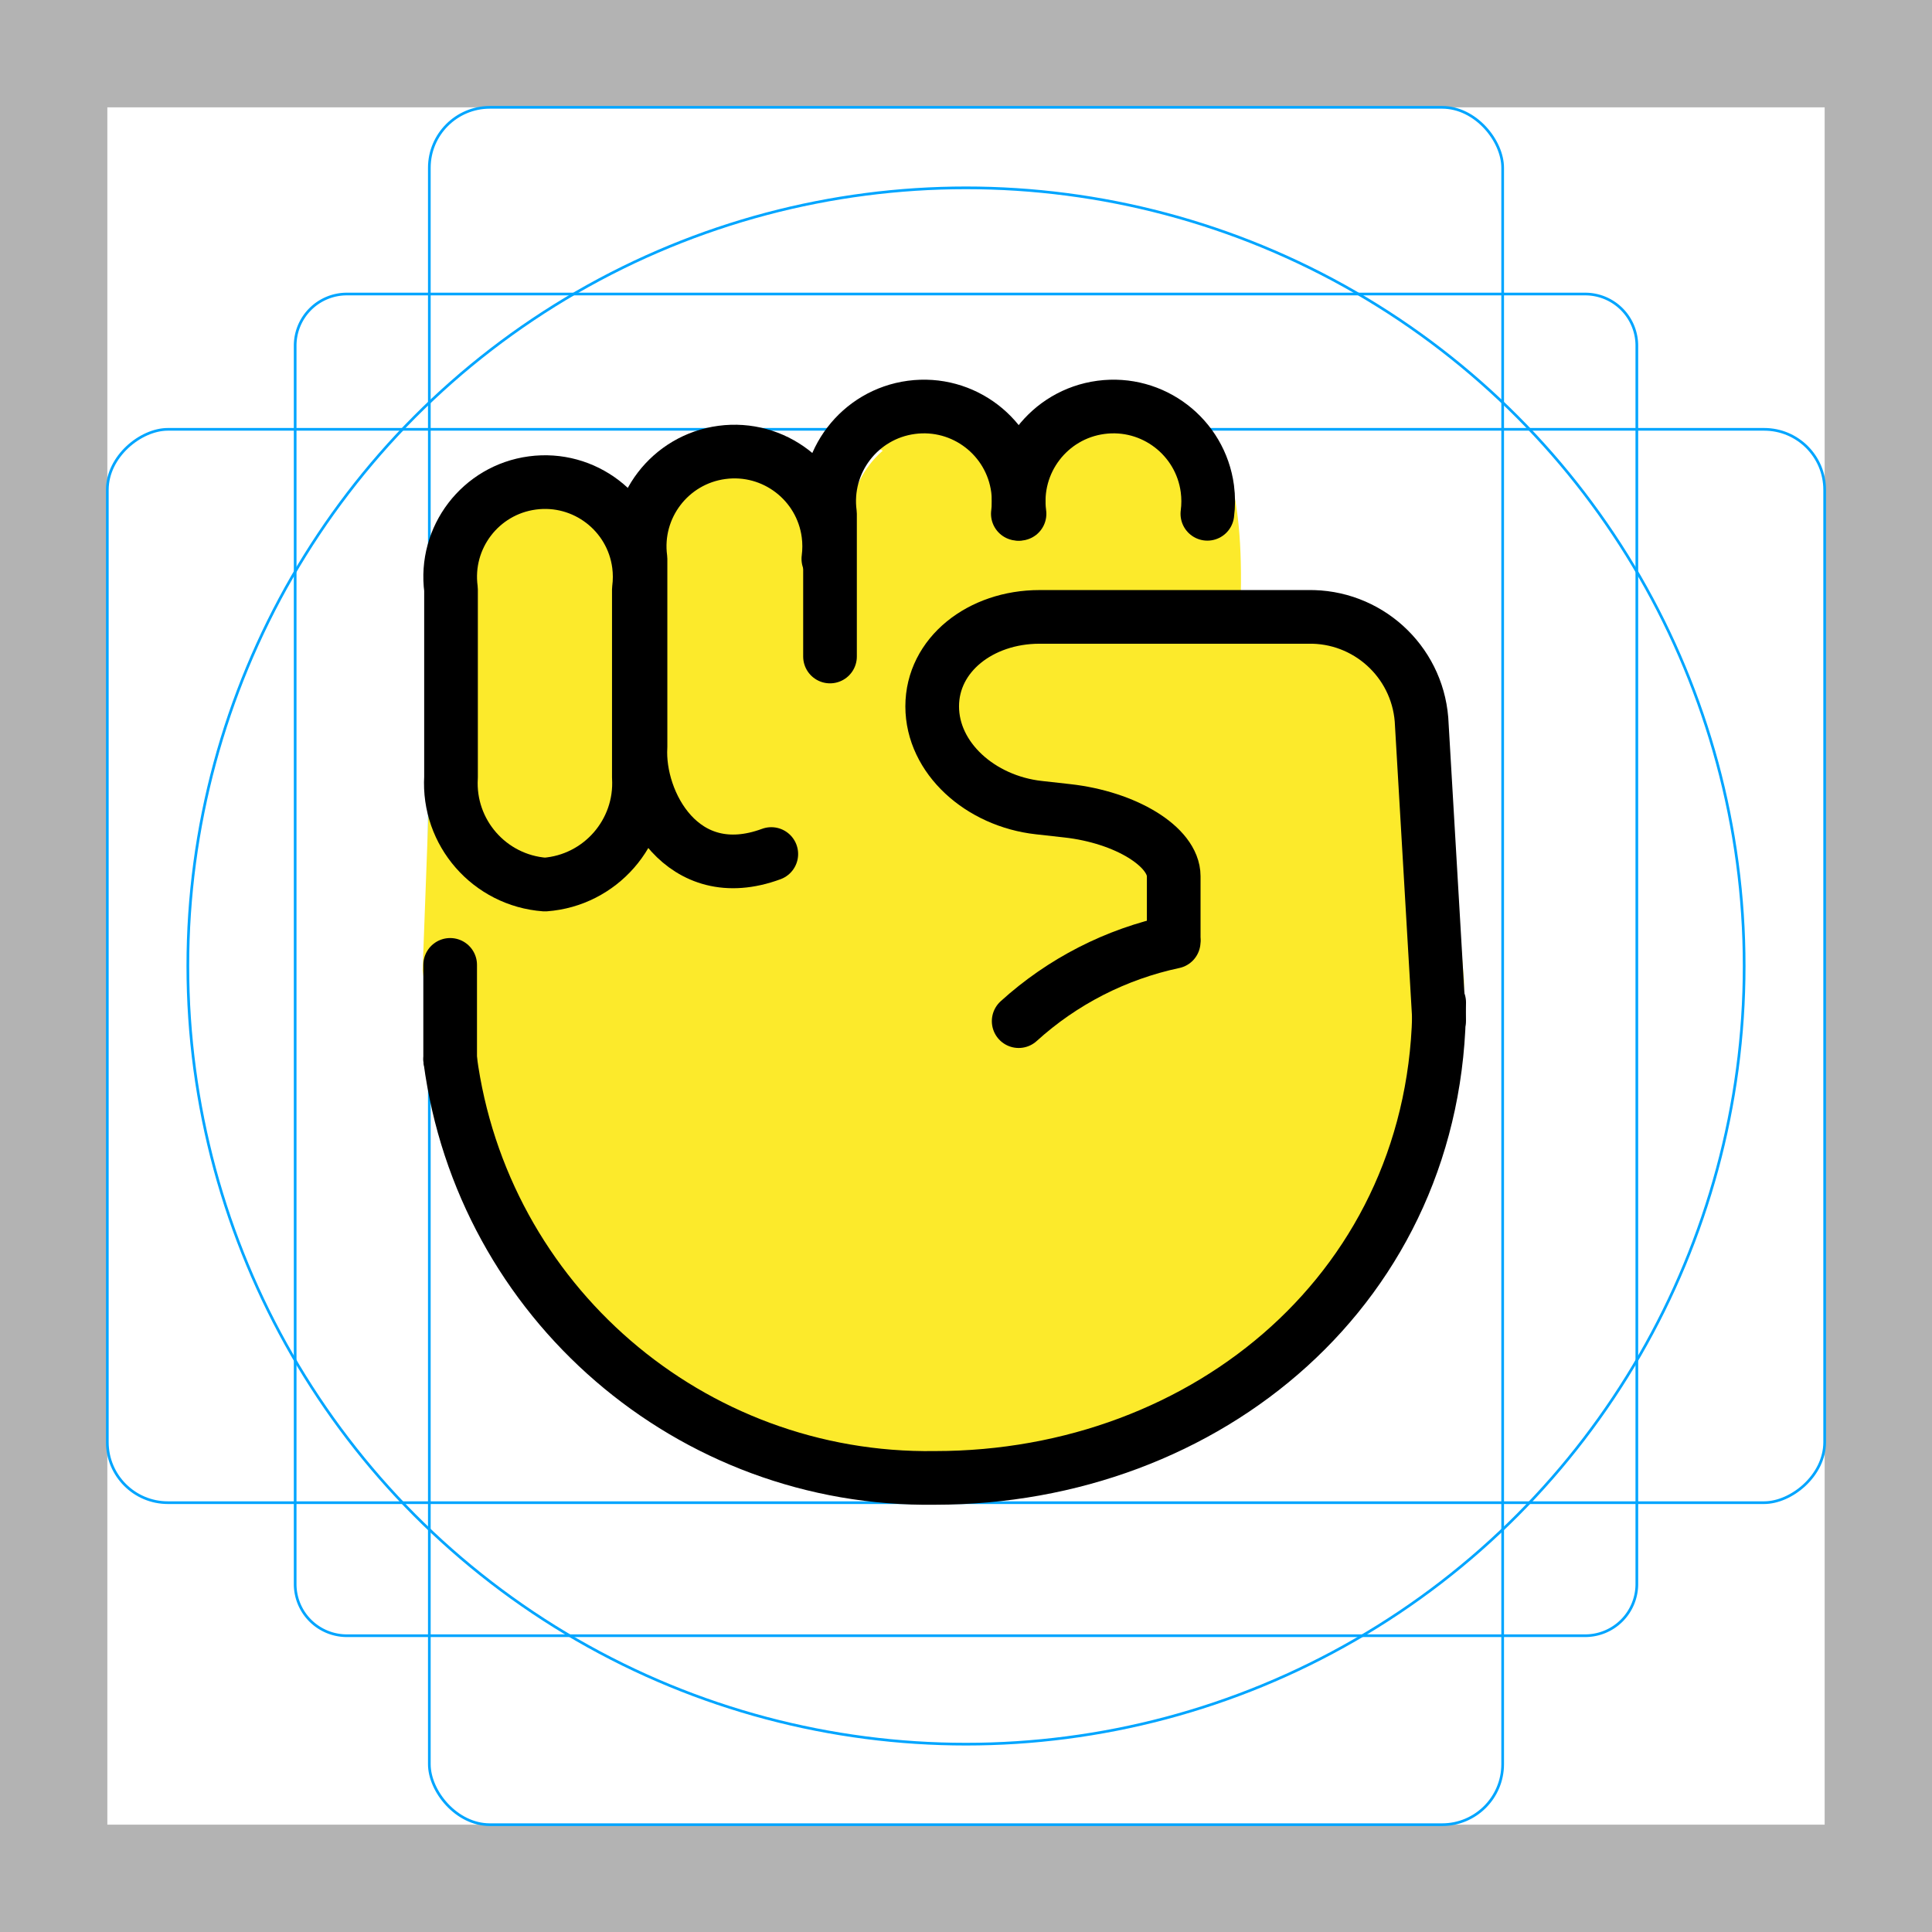 <svg id="emoji" xmlns="http://www.w3.org/2000/svg" viewBox="0 0 72 72">
  <g id="grid">
    <path d="M68,4V68H4V4H68m4-4H0V72H72V0Z" fill="#b3b3b3"></path>
    <path d="M12.923,10.958H59.077A1.923,1.923,0,0,1,61,12.881V59.035a1.923,1.923,0,0,1-1.923,1.923H12.923A1.923,1.923,0,0,1,11,59.035V12.881A1.923,1.923,0,0,1,12.923,10.958Z" fill="none" stroke="#00a5ff" stroke-miterlimit="10" stroke-width="0.1"></path>
    <rect x="16" y="4" width="40" height="64" rx="2.254" fill="none" stroke="#00a5ff" stroke-miterlimit="10" stroke-width="0.1"></rect>
    <rect x="16" y="4" width="40" height="64" rx="2.254" transform="translate(72) rotate(90)" fill="none" stroke="#00a5ff" stroke-miterlimit="10" stroke-width="0.1"></rect>
    <circle cx="36" cy="36" r="29" fill="none" stroke="#00a5ff" stroke-miterlimit="10" stroke-width="0.1"></circle>
  </g>
  <g id="color">
  </g>
  <g id="hair">
  </g>
  <g id="skin">
    <path fill="#fcea2b" d="M21.241,36.167c-2.064-0.153-3.623-1.934-3.5-4v-7c-0.258-1.933,1.1-3.709,3.033-3.967
		c1.933-0.258,3.709,1.1,3.967,3.033c0.041,0.31,0.041,0.624,0,0.934v7C24.864,34.233,23.305,36.014,21.241,36.167z
		" stroke="none"></path>
    <path fill="#fcea2b" d="M41.757,38.936c-2.064-0.153-3.623-1.934-3.5-4v-15c-0.258-1.933,1.1-3.709,3.033-3.967
		c1.933-0.258,3.709,1.1,3.967,3.033c0.041,0.31,0.041,0.624,0,0.934v15
		C45.379,37.002,43.82,38.783,41.757,38.936z" stroke="none"></path>
    <path fill="#fcea2b" d="M35.206,38.936c-2.064-0.153-3.623-1.934-3.5-4v-15c-0.258-1.933,1.1-3.709,3.033-3.967
		c1.933-0.258,3.709,1.1,3.967,3.033c0.041,0.31,0.041,0.624,0,0.934v15
		C38.828,37.002,37.269,38.783,35.206,38.936z" stroke="none"></path>
    <path fill="#fcea2b" d="M27.553,40.167c-2.064-0.153-3.623-1.934-3.5-4v-15c-0.258-1.933,1.1-3.709,3.033-3.967
		c1.933-0.258,3.709,1.1,3.967,3.033c0.041,0.31,0.041,0.624,0,0.934v15
		C31.175,38.233,29.617,40.014,27.553,40.167z" stroke="none"></path>
    <path fill="#fcea2b" d="M20.037,41.169c-2.064-0.153-3.623-1.934-3.5-4v-15c-0.258-1.933,1.1-3.709,3.033-3.967
		c1.933-0.258,3.709,1.1,3.967,3.033c0.041,0.31,0.041,0.624,0,0.934v15
		C23.659,39.235,22.101,41.017,20.037,41.169z" stroke="none"></path>
    <path fill="#fcea2b" d="M31.982,16.333c-0.258-1.933,2.759-0.184,6.218,0.457c2.333,0.432,4.581-3.02,4.839-1.087
		c-0.237,0.869,3.732-2.537,3.151,7.803" stroke="none"></path>
    <line fill="#fcea2b" x1="44.212" y1="20.053" x2="44.178" y2="20.695" stroke="none"></line>
    <path fill="#fcea2b" d="M15.75,36.167c1.142,8.855,10.78,19.584,19.455,19.452c9.667,0,19.357-8.718,19.357-19.062
		l0,0l-0.928-10.534c0-5.152-14.1-4.139-16.301-4.093L16,29.427" stroke="none"></path>
  </g>
  <g id="skin-shadow">
  </g>
  <g id="line">
    <path fill="none" stroke="#000000" stroke-width="2" stroke-linecap="round" stroke-linejoin="round" d="M43.741,34.989v-2.333
		c0-1.1-1.789-2.2-3.976-2.441l-1.049-0.117c-2.187-0.242-3.976-1.851-3.976-3.774s1.8-3.334,4-3.334h10
		c2.201-0.045,4.057,1.632,4.235,3.826l0.657,11.213"></path>
    <path fill="none" stroke="#000000" stroke-width="2" stroke-linecap="round" stroke-linejoin="round" d="M37.963,38.055
		c1.63-1.48,3.624-2.5,5.777-2.958"></path>
    <path fill="none" stroke="#000000" stroke-width="2" stroke-linecap="round" stroke-miterlimit="10" d="M16.776,39.479
		c1.199,9.029,8.965,15.732,18.073,15.598c10.149,0,18.785-7.174,18.785-17.72"></path>
    <line fill="none" stroke="#000000" stroke-width="2" stroke-linecap="round" stroke-linejoin="round" x1="16.776" y1="39.479" x2="16.776" y2="35.958"></line>
    <path fill="none" stroke="#000000" stroke-width="2" stroke-linecap="round" stroke-linejoin="round" d="M20.308,32.965
		c-2.064-0.153-3.623-1.934-3.5-4v-7c-0.258-1.933,1.1-3.709,3.033-3.967c1.933-0.258,3.709,1.1,3.967,3.033
		c0.041,0.31,0.041,0.624,0,0.934v7C23.93,31.03,22.371,32.812,20.308,32.965z"></path>
    <path fill="none" stroke="#000000" stroke-width="2" stroke-linecap="round" stroke-linejoin="round" d="M28.744,31.827
		c-3.322,1.227-4.997-1.934-4.874-4v-7c-0.258-1.933,1.1-3.709,3.033-3.967c1.933-0.258,3.709,1.1,3.967,3.033
		c0.041,0.31,0.041,0.624,0,0.934"></path>
    <path fill="none" stroke="#000000" stroke-width="2" stroke-linecap="round" stroke-linejoin="round" d="M30.932,24.466V19.148
		c-0.258-1.933,1.1-3.709,3.033-3.967c1.933-0.258,3.709,1.1,3.967,3.033c0.041,0.31,0.041,0.624,0,0.934"></path>
    <path fill="none" stroke="#000000" stroke-width="2" stroke-linecap="round" stroke-linejoin="round" d="M37.995,19.148
		c-0.258-1.933,1.1-3.709,3.033-3.967c1.933-0.258,3.709,1.1,3.967,3.033c0.041,0.31,0.041,0.624,0,0.934"></path>
  </g>
</svg>